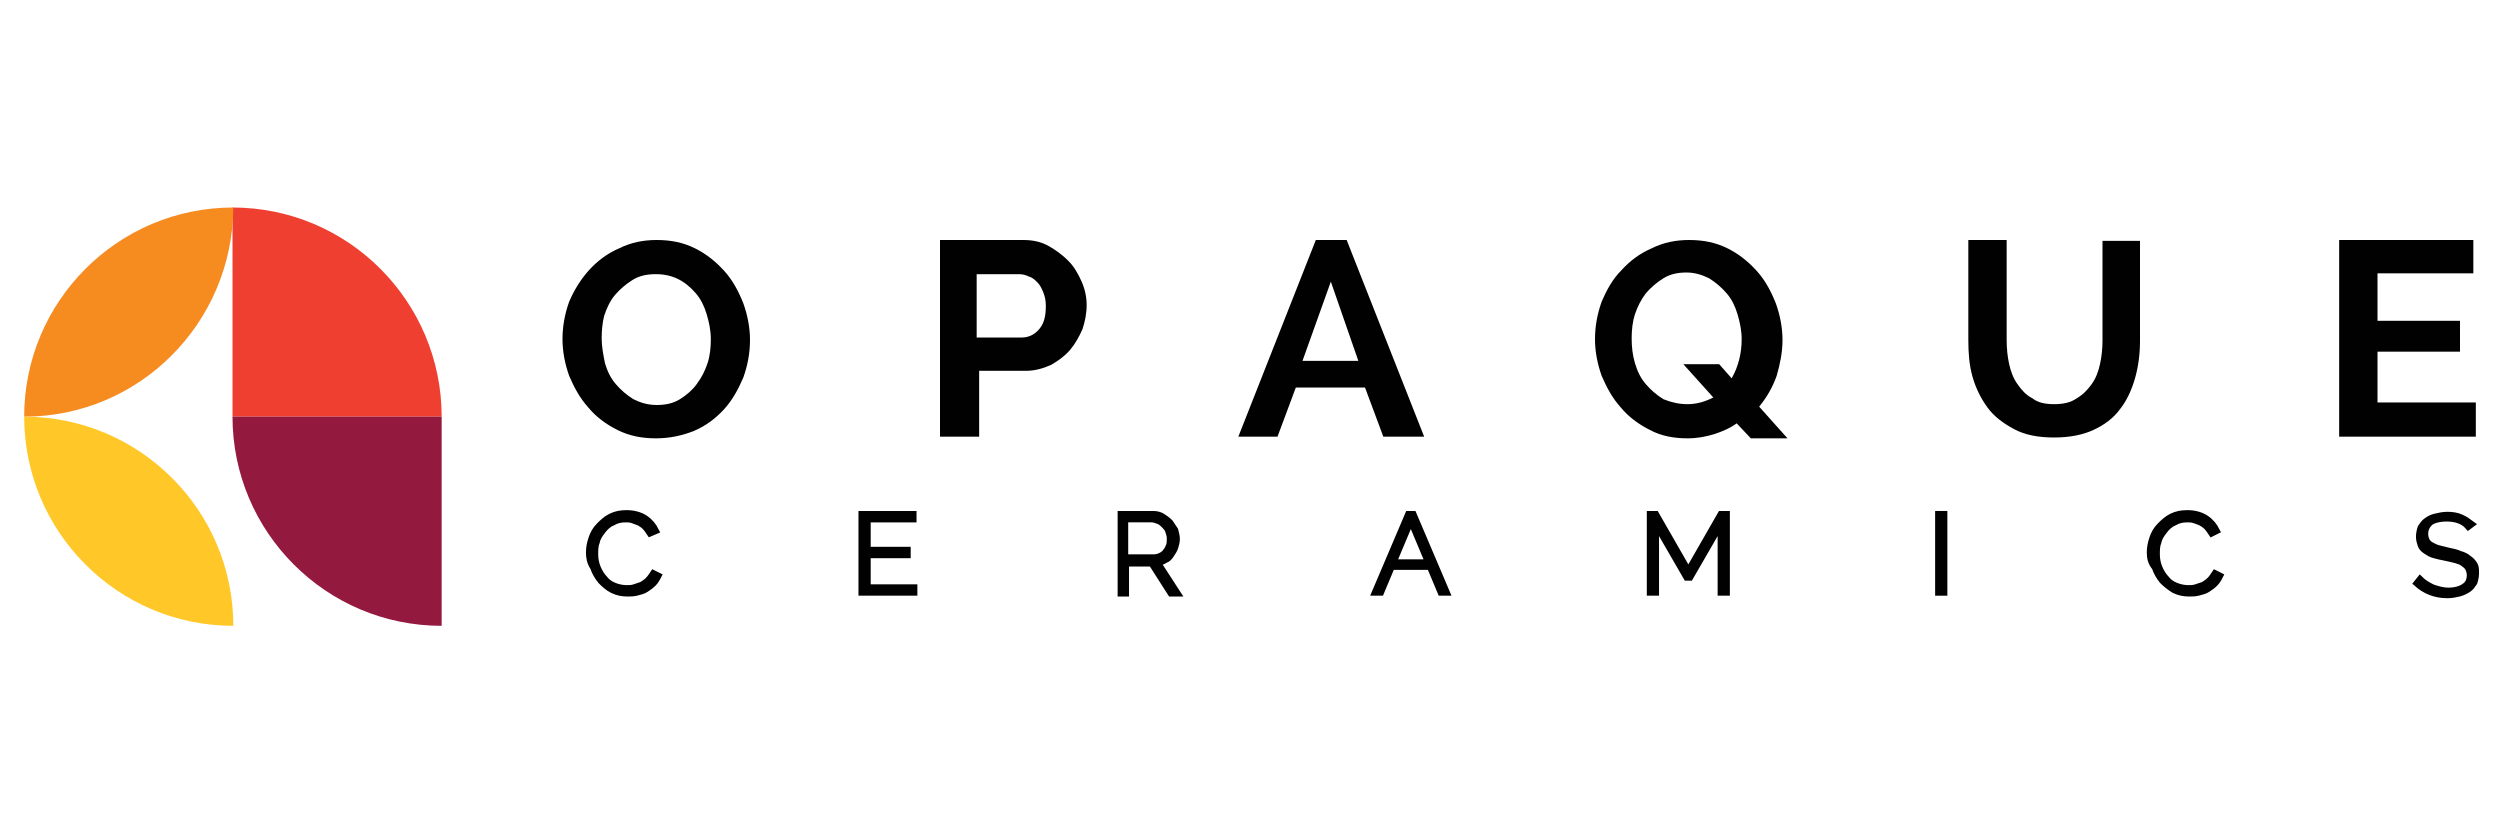 <?xml version="1.0" encoding="UTF-8"?> <!-- Generator: Adobe Illustrator 24.0.1, SVG Export Plug-In . SVG Version: 6.00 Build 0) --> <svg xmlns="http://www.w3.org/2000/svg" xmlns:xlink="http://www.w3.org/1999/xlink" version="1.1" id="Layer_1" x="0px" y="0px" viewBox="0 0 300 100" style="enable-background:new 0 0 300 100;" xml:space="preserve"> <style type="text/css"> .st0{fill:#010101;} .st1{fill:#010101;stroke:#010101;stroke-width:0.768;stroke-miterlimit:10;} .st2{fill:#EF3F31;} .st3{fill:#94193E;} .st4{fill:#F68B20;} .st5{fill:#FFC828;} </style> <g> <g> <g> <path class="st0" d="M78.7,52.6c-1.7,0-3.2-0.3-4.6-1c-1.4-0.7-2.6-1.6-3.5-2.7c-1-1.1-1.7-2.4-2.3-3.8c-0.5-1.4-0.8-2.9-0.8-4.4 c0-1.6,0.3-3.1,0.8-4.5c0.6-1.4,1.4-2.7,2.4-3.8c1-1.1,2.2-2,3.6-2.6c1.4-0.7,2.9-1,4.5-1c1.7,0,3.2,0.3,4.6,1 c1.4,0.7,2.5,1.6,3.5,2.7c1,1.1,1.7,2.4,2.3,3.9c0.5,1.4,0.8,2.9,0.8,4.4c0,1.6-0.3,3.1-0.8,4.5c-0.6,1.4-1.3,2.7-2.3,3.8 c-1,1.1-2.2,2-3.6,2.6C81.8,52.3,80.3,52.6,78.7,52.6z M72.2,40.6c0,1,0.2,2,0.4,3c0.3,1,0.7,1.8,1.3,2.5 c0.6,0.7,1.3,1.3,2.1,1.8c0.8,0.4,1.7,0.7,2.8,0.7c1.1,0,2-0.2,2.8-0.7c0.8-0.5,1.5-1.1,2-1.8c0.6-0.8,1-1.6,1.3-2.5 c0.3-0.9,0.4-1.9,0.4-2.9c0-1-0.2-2-0.5-3c-0.3-1-0.7-1.8-1.3-2.5c-0.6-0.7-1.3-1.3-2.1-1.7c-0.8-0.4-1.7-0.6-2.7-0.6 c-1.1,0-2,0.2-2.8,0.7c-0.8,0.5-1.5,1.1-2.1,1.8c-0.6,0.7-1,1.6-1.3,2.5C72.3,38.7,72.2,39.6,72.2,40.6z"></path> <path class="st0" d="M112.8,52.4V28.8h10c1.1,0,2.1,0.2,3,0.7c0.9,0.5,1.7,1.1,2.4,1.8c0.7,0.7,1.2,1.6,1.6,2.5 c0.4,0.9,0.6,1.9,0.6,2.8c0,1-0.2,2-0.5,2.9c-0.4,0.9-0.9,1.8-1.5,2.5c-0.6,0.7-1.4,1.3-2.3,1.8c-0.9,0.4-1.9,0.7-3,0.7h-5.6v7.9 H112.8z M117.3,40.5h5.3c0.8,0,1.5-0.3,2.1-1c0.6-0.7,0.8-1.6,0.8-2.8c0-0.6-0.1-1.1-0.3-1.6c-0.2-0.5-0.4-0.9-0.7-1.2 c-0.3-0.3-0.6-0.6-1-0.7c-0.4-0.2-0.8-0.3-1.2-0.3h-5.1V40.5z"></path> <path class="st0" d="M148.6,52.4l9.3-23.6h3.7l9.3,23.6H166l-2.2-5.9h-8.3l-2.2,5.9H148.6z M159.7,33.8l-3.4,9.5h6.7L159.7,33.8z "></path> <path class="st0" d="M208.4,50.8c-0.8,0.6-1.8,1-2.7,1.3c-1,0.3-2,0.5-3.2,0.5c-1.7,0-3.2-0.3-4.5-1c-1.4-0.7-2.6-1.6-3.5-2.7 c-1-1.1-1.7-2.4-2.3-3.8c-0.5-1.4-0.8-2.9-0.8-4.4c0-1.6,0.3-3.1,0.8-4.5c0.6-1.4,1.3-2.7,2.4-3.8c1-1.1,2.2-2,3.6-2.6 c1.4-0.7,2.9-1,4.5-1c1.7,0,3.2,0.3,4.6,1c1.4,0.7,2.5,1.6,3.5,2.7c1,1.1,1.7,2.4,2.3,3.9c0.5,1.4,0.8,2.9,0.8,4.4 c0,1.5-0.3,2.9-0.7,4.3c-0.5,1.4-1.2,2.6-2.1,3.7l3.4,3.8h-4.4L208.4,50.8z M202.5,48.5c1.1,0,2.1-0.3,3.1-0.8l-3.6-4h4.3 l1.5,1.7c0.8-1.4,1.2-3,1.2-4.7c0-1-0.2-2-0.5-3c-0.3-1-0.7-1.8-1.3-2.5c-0.6-0.7-1.3-1.3-2.1-1.8c-0.8-0.4-1.7-0.7-2.7-0.7 c-1.1,0-2,0.2-2.8,0.7c-0.8,0.5-1.5,1.1-2.1,1.8c-0.6,0.8-1,1.6-1.3,2.5c-0.3,0.9-0.4,1.9-0.4,2.9c0,1,0.1,2,0.4,3 c0.3,1,0.7,1.8,1.3,2.5c0.6,0.7,1.3,1.3,2.1,1.8C200.6,48.3,201.5,48.5,202.5,48.5z"></path> <path class="st0" d="M246.5,48.5c1.1,0,2-0.2,2.7-0.7c0.7-0.4,1.3-1,1.8-1.7c0.5-0.7,0.8-1.5,1-2.4c0.2-0.9,0.3-1.9,0.3-2.8v-12 h4.5v12c0,1.6-0.2,3.1-0.6,4.5c-0.4,1.4-1,2.7-1.8,3.7c-0.8,1.1-1.9,1.9-3.2,2.5c-1.3,0.6-2.9,0.9-4.7,0.9c-1.9,0-3.5-0.3-4.8-1 c-1.3-0.7-2.4-1.5-3.2-2.6c-0.8-1.1-1.4-2.3-1.8-3.7c-0.4-1.4-0.5-2.9-0.5-4.4v-12h4.6v12c0,1,0.1,2,0.3,2.9 c0.2,0.9,0.5,1.7,1,2.4c0.5,0.7,1,1.3,1.8,1.7C244.5,48.3,245.4,48.5,246.5,48.5z"></path> <path class="st0" d="M297.1,48.4v4h-16.4V28.8h16.1v4h-11.5v5.7h9.9v3.7h-9.9v6.1H297.1z"></path> </g> <g> <path class="st1" d="M70.7,66.3c0-0.6,0.1-1.1,0.3-1.7c0.2-0.6,0.5-1.1,0.9-1.5c0.4-0.4,0.8-0.8,1.4-1.1c0.6-0.3,1.2-0.4,1.9-0.4 c0.8,0,1.6,0.2,2.2,0.6c0.6,0.4,1,0.9,1.3,1.5L78,64c-0.2-0.3-0.4-0.6-0.6-0.8c-0.2-0.2-0.5-0.4-0.7-0.5 c-0.3-0.1-0.5-0.2-0.8-0.3c-0.3-0.1-0.6-0.1-0.8-0.1c-0.6,0-1.1,0.1-1.6,0.4c-0.5,0.2-0.9,0.6-1.2,1c-0.3,0.4-0.6,0.8-0.7,1.3 c-0.2,0.5-0.2,1-0.2,1.5c0,0.6,0.1,1.1,0.3,1.6c0.2,0.5,0.5,1,0.8,1.3c0.3,0.4,0.7,0.7,1.2,0.9s1,0.3,1.5,0.3 c0.3,0,0.6,0,0.9-0.1c0.3-0.1,0.6-0.2,0.9-0.3c0.3-0.2,0.5-0.3,0.8-0.6c0.2-0.2,0.4-0.5,0.6-0.8l0.6,0.3 c-0.2,0.4-0.4,0.7-0.6,0.9c-0.3,0.3-0.6,0.5-0.9,0.7c-0.3,0.2-0.7,0.3-1.1,0.4c-0.4,0.1-0.7,0.1-1.1,0.1c-0.6,0-1.2-0.1-1.8-0.4 s-1-0.7-1.4-1.1c-0.4-0.5-0.7-1-0.9-1.6C70.8,67.5,70.7,66.9,70.7,66.3z"></path> <path class="st1" d="M109.7,70.5v0.6h-6.3v-9.4h6.2v0.6h-5.5V66h4.8v0.6h-4.8v3.9H109.7z"></path> <path class="st1" d="M134.5,71.1v-9.4h3.9c0.4,0,0.8,0.1,1.1,0.3c0.3,0.2,0.6,0.4,0.9,0.7c0.2,0.3,0.4,0.6,0.6,0.9 c0.1,0.4,0.2,0.7,0.2,1.1c0,0.3-0.1,0.7-0.2,1c-0.1,0.3-0.3,0.6-0.5,0.9c-0.2,0.3-0.4,0.5-0.7,0.6c-0.3,0.2-0.6,0.3-0.9,0.3 l2.4,3.7h-0.8l-2.3-3.6h-3.1v3.6H134.5z M135.2,66.9h3.3c0.3,0,0.6-0.1,0.8-0.2c0.2-0.1,0.5-0.3,0.6-0.5c0.2-0.2,0.3-0.5,0.4-0.7 c0.1-0.3,0.1-0.6,0.1-0.9c0-0.3-0.1-0.6-0.2-0.9c-0.1-0.3-0.3-0.5-0.5-0.7c-0.2-0.2-0.4-0.4-0.7-0.5c-0.3-0.1-0.5-0.2-0.8-0.2 h-3.2V66.9z"></path> <path class="st1" d="M165,71.1l4-9.4h0.6l4,9.4h-0.7l-1.3-3.1H167l-1.3,3.1H165z M169.3,62.5l-2.1,5h4.2L169.3,62.5z"></path> <path class="st1" d="M206.5,71.1v-8.2l-3.7,6.4h-0.4l-3.7-6.4v8.2h-0.7v-9.4h0.7l3.9,6.8l3.9-6.8h0.7v9.4H206.5z"></path> <path class="st1" d="M232.6,71.1v-9.4h0.7v9.4H232.6z"></path> <path class="st1" d="M258,66.3c0-0.6,0.1-1.1,0.3-1.7s0.5-1.1,0.9-1.5c0.4-0.4,0.8-0.8,1.4-1.1c0.6-0.3,1.2-0.4,1.9-0.4 c0.8,0,1.6,0.2,2.2,0.6c0.6,0.4,1,0.9,1.3,1.5l-0.6,0.3c-0.2-0.3-0.4-0.6-0.6-0.8c-0.2-0.2-0.5-0.4-0.7-0.5s-0.5-0.2-0.8-0.3 c-0.3-0.1-0.6-0.1-0.8-0.1c-0.6,0-1.1,0.1-1.6,0.4c-0.5,0.2-0.9,0.6-1.2,1c-0.3,0.4-0.6,0.8-0.7,1.3c-0.2,0.5-0.2,1-0.2,1.5 c0,0.6,0.1,1.1,0.3,1.6c0.2,0.5,0.5,1,0.8,1.3c0.3,0.4,0.7,0.7,1.2,0.9c0.5,0.2,1,0.3,1.5,0.3c0.3,0,0.6,0,0.9-0.1 c0.3-0.1,0.6-0.2,0.9-0.3c0.3-0.2,0.5-0.3,0.8-0.6c0.2-0.2,0.4-0.5,0.6-0.8l0.6,0.3c-0.2,0.4-0.4,0.7-0.6,0.9 c-0.3,0.3-0.6,0.5-0.9,0.7c-0.3,0.2-0.7,0.3-1.1,0.4c-0.4,0.1-0.7,0.1-1.1,0.1c-0.6,0-1.2-0.1-1.8-0.4c-0.5-0.3-1-0.7-1.4-1.1 c-0.4-0.5-0.7-1-0.9-1.6C258.1,67.5,258,66.9,258,66.3z"></path> <path class="st1" d="M296.2,63.2c-0.6-0.7-1.5-1-2.6-1c-0.9,0-1.6,0.2-2,0.5c-0.4,0.4-0.6,0.8-0.6,1.4c0,0.3,0.1,0.6,0.2,0.8 c0.1,0.2,0.3,0.4,0.5,0.5s0.5,0.3,0.9,0.4c0.4,0.1,0.8,0.2,1.2,0.3c0.5,0.1,1,0.2,1.4,0.4c0.4,0.1,0.8,0.3,1,0.5 c0.3,0.2,0.5,0.4,0.7,0.7c0.2,0.3,0.2,0.6,0.2,1.1c0,0.4-0.1,0.8-0.2,1.1c-0.2,0.3-0.4,0.6-0.7,0.8c-0.3,0.2-0.7,0.4-1.1,0.5 c-0.4,0.1-0.9,0.2-1.4,0.2c-1.5,0-2.7-0.5-3.7-1.4l0.4-0.5c0.4,0.4,0.9,0.7,1.5,1c0.6,0.2,1.2,0.4,1.9,0.4c0.8,0,1.5-0.2,1.9-0.5 c0.5-0.3,0.7-0.8,0.7-1.4c0-0.3-0.1-0.6-0.2-0.8c-0.1-0.2-0.3-0.4-0.6-0.6c-0.2-0.2-0.6-0.3-0.9-0.4c-0.4-0.1-0.8-0.2-1.3-0.3 c-0.5-0.1-1-0.2-1.3-0.3c-0.4-0.1-0.7-0.3-1-0.5c-0.3-0.2-0.5-0.4-0.6-0.7c-0.1-0.3-0.2-0.6-0.2-1c0-0.4,0.1-0.8,0.2-1.1 c0.2-0.3,0.4-0.6,0.7-0.8c0.3-0.2,0.6-0.4,1.1-0.5c0.4-0.1,0.9-0.2,1.4-0.2c0.6,0,1.2,0.1,1.6,0.3c0.5,0.2,0.9,0.5,1.3,0.8 L296.2,63.2z"></path> </g> </g> <g id="XMLID_66_"> <g id="XMLID_129_"> <path id="XMLID_141_" class="st2" d="M27.9,50V24.9l0,0C41.8,24.9,53,36.2,53,50l0,0H27.9z"></path> <path id="XMLID_136_" class="st3" d="M27.9,50L27.9,50H53v25.1l0,0C39.1,75.1,27.9,63.8,27.9,50z"></path> <path id="XMLID_134_" class="st4" d="M2.9,50L2.9,50c0-13.8,11.2-25.1,25.1-25.1l0,0l0,0C27.9,38.8,16.7,50,2.9,50L2.9,50z"></path> <path id="XMLID_130_" class="st5" d="M2.9,50L2.9,50L2.9,50c13.8,0,25.1,11.2,25.1,25.1l0,0l0,0C14.1,75.1,2.9,63.8,2.9,50z"></path> </g> </g> </g> </svg> 